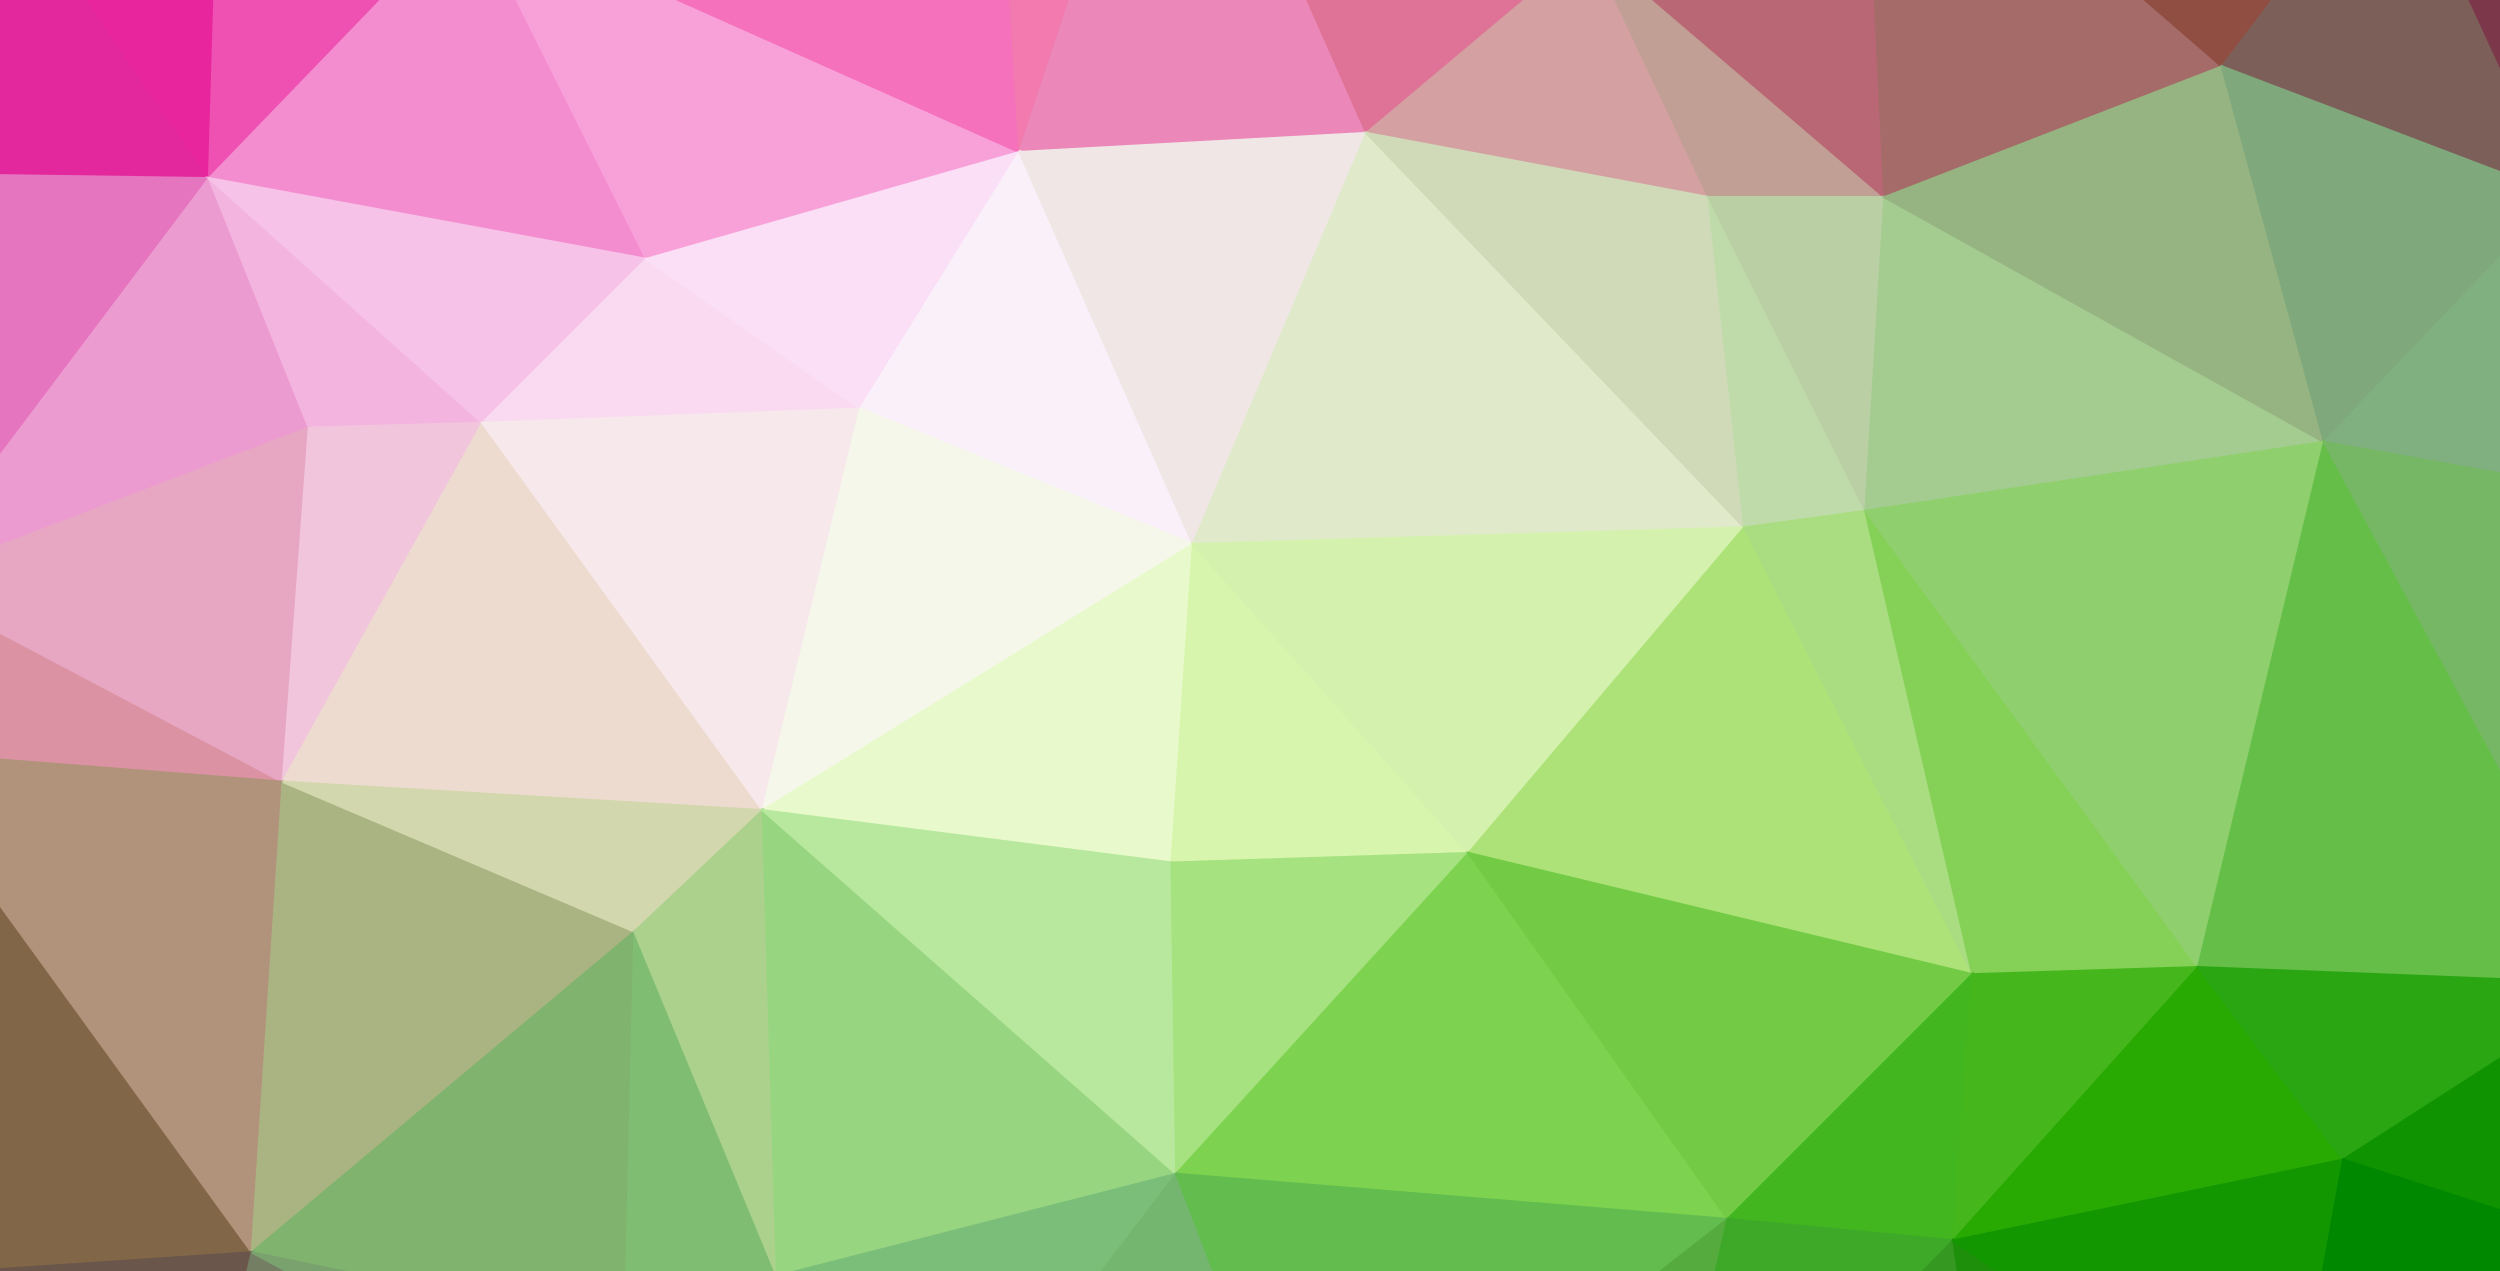 <svg width="1052" height="535" xmlns="http://www.w3.org/2000/svg"><rect width="100%" height="100%" fill="#333333" stroke="none"/><g><path d="M-27,-94L-128,72L88,75Z" fill="#e3279c" stroke="#e3279c" fill-opacity="1" stroke-opacity="1"/><path d="M-27,-94L88,75L91,-26Z" fill="#e8259c" stroke="#e8259c" fill-opacity="1" stroke-opacity="1"/><path d="M-27,-94L91,-26L198,-39Z" fill="#ea2e93" stroke="#ea2e93" fill-opacity="1" stroke-opacity="1"/><path d="M-27,-94L198,-39L418,-123Z" fill="#f1569a" stroke="#f1569a" fill-opacity="1" stroke-opacity="1"/><path d="M-27,-94L418,-123L493,-129Z" fill="#f26896" stroke="#f26896" fill-opacity="1" stroke-opacity="1"/><path d="M91,-26L88,75L198,-39Z" fill="#ee51b2" stroke="#ee51b2" fill-opacity="1" stroke-opacity="1"/><path d="M198,-39L88,75L272,109Z" fill="#f48dd0" stroke="#f48dd0" fill-opacity="1" stroke-opacity="1"/><path d="M198,-39L272,109L429,64Z" fill="#f8a1d9" stroke="#f8a1d9" fill-opacity="1" stroke-opacity="1"/><path d="M198,-39L429,64L418,-123Z" fill="#f671bc" stroke="#f671bc" fill-opacity="1" stroke-opacity="1"/><path d="M418,-123L429,64L493,-129Z" fill="#f27aae" stroke="#f27aae" fill-opacity="1" stroke-opacity="1"/><path d="M493,-129L429,64L575,56Z" fill="#ec87b9" stroke="#ec87b9" fill-opacity="1" stroke-opacity="1"/><path d="M493,-129L575,56L669,-23Z" fill="#df7397" stroke="#df7397" fill-opacity="1" stroke-opacity="1"/><path d="M493,-129L669,-23L784,-103Z" fill="#d16f6f" stroke="#d16f6f" fill-opacity="1" stroke-opacity="1"/><path d="M493,-129L784,-103L1175,-80Z" fill="#a55940" stroke="#a55940" fill-opacity="1" stroke-opacity="1"/><path d="M669,-23L575,56L719,83Z" fill="#d4a0a1" stroke="#d4a0a1" fill-opacity="1" stroke-opacity="1"/><path d="M669,-23L719,83L793,83Z" fill="#c19f94" stroke="#c19f94" fill-opacity="1" stroke-opacity="1"/><path d="M669,-23L793,83L784,-103Z" fill="#ba6775" stroke="#ba6775" fill-opacity="1" stroke-opacity="1"/><path d="M784,-103L793,83L935,28Z" fill="#a46b68" stroke="#a46b68" fill-opacity="1" stroke-opacity="1"/><path d="M784,-103L935,28L1008,-68Z" fill="#904e43" stroke="#904e43" fill-opacity="1" stroke-opacity="1"/><path d="M784,-103L1008,-68L1175,-80Z" fill="#7b4430" stroke="#7b4430" fill-opacity="1" stroke-opacity="1"/><path d="M1008,-68L935,28L1077,82Z" fill="#7d5f59" stroke="#7d5f59" fill-opacity="1" stroke-opacity="1"/><path d="M1008,-68L1077,82L1175,-80Z" fill="#7c374a" stroke="#7c374a" fill-opacity="1" stroke-opacity="1"/><path d="M1175,-80L1077,82L1226,-50Z" fill="#7c324d" stroke="#7c324d" fill-opacity="1" stroke-opacity="1"/><path d="M1226,-50L1077,82L1292,87Z" fill="#7e5c64" stroke="#7e5c64" fill-opacity="1" stroke-opacity="1"/><path d="M-128,72L-103,541L-47,316Z" fill="#d08089" stroke="#d08089" fill-opacity="1" stroke-opacity="1"/><path d="M-128,72L-47,316L-40,245Z" fill="#e27fb8" stroke="#e27fb8" fill-opacity="1" stroke-opacity="1"/><path d="M-128,72L-40,245L88,75Z" fill="#e675c0" stroke="#e675c0" fill-opacity="1" stroke-opacity="1"/><path d="M88,75L-40,245L130,180Z" fill="#ec9bd0" stroke="#ec9bd0" fill-opacity="1" stroke-opacity="1"/><path d="M88,75L130,180L203,178Z" fill="#f3b5e0" stroke="#f3b5e0" fill-opacity="1" stroke-opacity="1"/><path d="M88,75L203,178L272,109Z" fill="#f6c2e8" stroke="#f6c2e8" fill-opacity="1" stroke-opacity="1"/><path d="M272,109L203,178L362,172Z" fill="#f9daf1" stroke="#f9daf1" fill-opacity="1" stroke-opacity="1"/><path d="M272,109L362,172L429,64Z" fill="#fadff7" stroke="#fadff7" fill-opacity="1" stroke-opacity="1"/><path d="M429,64L362,172L502,229Z" fill="#faf0f9" stroke="#faf0f9" fill-opacity="1" stroke-opacity="1"/><path d="M429,64L502,229L575,56Z" fill="#efe6e5" stroke="#efe6e5" fill-opacity="1" stroke-opacity="1"/><path d="M575,56L502,229L734,222Z" fill="#e0eaca" stroke="#e0eaca" fill-opacity="1" stroke-opacity="1"/><path d="M575,56L734,222L719,83Z" fill="#d0dab9" stroke="#d0dab9" fill-opacity="1" stroke-opacity="1"/><path d="M719,83L734,222L785,215Z" fill="#bfdba9" stroke="#bfdba9" fill-opacity="1" stroke-opacity="1"/><path d="M719,83L785,215L793,83Z" fill="#bad0a4" stroke="#bad0a4" fill-opacity="1" stroke-opacity="1"/><path d="M793,83L785,215L978,186Z" fill="#a4cb90" stroke="#a4cb90" fill-opacity="1" stroke-opacity="1"/><path d="M793,83L978,186L935,28Z" fill="#96b481" stroke="#96b481" fill-opacity="1" stroke-opacity="1"/><path d="M935,28L978,186L1077,82Z" fill="#7fa87c" stroke="#7fa87c" fill-opacity="1" stroke-opacity="1"/><path d="M1077,82L978,186L1179,222Z" fill="#80af80" stroke="#80af80" fill-opacity="1" stroke-opacity="1"/><path d="M1077,82L1179,222L1292,87Z" fill="#809c80" stroke="#809c80" fill-opacity="1" stroke-opacity="1"/><path d="M1292,87L1179,222L1329,172Z" fill="#809780" stroke="#809780" fill-opacity="1" stroke-opacity="1"/><path d="M-40,245L-47,316L119,329Z" fill="#db92a3" stroke="#db92a3" fill-opacity="1" stroke-opacity="1"/><path d="M-40,245L119,329L130,180Z" fill="#e7a7c2" stroke="#e7a7c2" fill-opacity="1" stroke-opacity="1"/><path d="M130,180L119,329L203,178Z" fill="#f1c5db" stroke="#f1c5db" fill-opacity="1" stroke-opacity="1"/><path d="M203,178L119,329L321,341Z" fill="#eddbcf" stroke="#eddbcf" fill-opacity="1" stroke-opacity="1"/><path d="M203,178L321,341L362,172Z" fill="#f7e8eb" stroke="#f7e8eb" fill-opacity="1" stroke-opacity="1"/><path d="M362,172L321,341L502,229Z" fill="#f5f7ea" stroke="#f5f7ea" fill-opacity="1" stroke-opacity="1"/><path d="M502,229L321,341L493,363Z" fill="#e8facb" stroke="#e8facb" fill-opacity="1" stroke-opacity="1"/><path d="M502,229L493,363L618,359Z" fill="#d8f5ae" stroke="#d8f5ae" fill-opacity="1" stroke-opacity="1"/><path d="M502,229L618,359L734,222Z" fill="#d4f1ad" stroke="#d4f1ad" fill-opacity="1" stroke-opacity="1"/><path d="M734,222L618,359L830,410Z" fill="#ace278" stroke="#ace278" fill-opacity="1" stroke-opacity="1"/><path d="M734,222L830,410L785,215Z" fill="#aadd82" stroke="#aadd82" fill-opacity="1" stroke-opacity="1"/><path d="M785,215L830,410L925,407Z" fill="#85d056" stroke="#85d056" fill-opacity="1" stroke-opacity="1"/><path d="M785,215L925,407L978,186Z" fill="#8fcf6e" stroke="#8fcf6e" fill-opacity="1" stroke-opacity="1"/><path d="M978,186L925,407L1101,414Z" fill="#65be48" stroke="#65be48" fill-opacity="1" stroke-opacity="1"/><path d="M978,186L1101,414L1179,222Z" fill="#76b765" stroke="#76b765" fill-opacity="1" stroke-opacity="1"/><path d="M1179,222L1101,414L1246,413Z" fill="#5da541" stroke="#5da541" fill-opacity="1" stroke-opacity="1"/><path d="M1179,222L1246,413L1329,172Z" fill="#76a267" stroke="#76a267" fill-opacity="1" stroke-opacity="1"/><path d="M1329,172L1246,413L1282,493Z" fill="#57953c" stroke="#57953c" fill-opacity="1" stroke-opacity="1"/><path d="M1329,172L1282,493L1261,658Z" fill="#278110" stroke="#278110" fill-opacity="1" stroke-opacity="1"/><path d="M-47,316L-103,541L106,527Z" fill="#816747" stroke="#816747" fill-opacity="1" stroke-opacity="1"/><path d="M-47,316L106,527L119,329Z" fill="#b1937b" stroke="#b1937b" fill-opacity="1" stroke-opacity="1"/><path d="M119,329L106,527L267,392Z" fill="#aab482" stroke="#aab482" fill-opacity="1" stroke-opacity="1"/><path d="M119,329L267,392L321,341Z" fill="#d3d7ad" stroke="#d3d7ad" fill-opacity="1" stroke-opacity="1"/><path d="M267,392L106,527L263,560Z" fill="#80b36d" stroke="#80b36d" fill-opacity="1" stroke-opacity="1"/><path d="M267,392L263,560L327,537Z" fill="#7fbd72" stroke="#7fbd72" fill-opacity="1" stroke-opacity="1"/><path d="M267,392L327,537L321,341Z" fill="#abd18d" stroke="#abd18d" fill-opacity="1" stroke-opacity="1"/><path d="M321,341L327,537L495,494Z" fill="#98d580" stroke="#98d580" fill-opacity="1" stroke-opacity="1"/><path d="M321,341L495,494L493,363Z" fill="#b8e89e" stroke="#b8e89e" fill-opacity="1" stroke-opacity="1"/><path d="M493,363L495,494L618,359Z" fill="#a6e27f" stroke="#a6e27f" fill-opacity="1" stroke-opacity="1"/><path d="M618,359L495,494L727,513Z" fill="#7dd250" stroke="#7dd250" fill-opacity="1" stroke-opacity="1"/><path d="M618,359L727,513L830,410Z" fill="#73cb45" stroke="#73cb45" fill-opacity="1" stroke-opacity="1"/><path d="M830,410L727,513L822,522Z" fill="#41b61e" stroke="#41b61e" fill-opacity="1" stroke-opacity="1"/><path d="M830,410L822,522L925,407Z" fill="#45b61c" stroke="#45b61c" fill-opacity="1" stroke-opacity="1"/><path d="M925,407L822,522L986,488Z" fill="#29aa03" stroke="#29aa03" fill-opacity="1" stroke-opacity="1"/><path d="M925,407L986,488L1101,414Z" fill="#29a612" stroke="#29a612" fill-opacity="1" stroke-opacity="1"/><path d="M1101,414L986,488L1141,538Z" fill="#0f9300" stroke="#0f9300" fill-opacity="1" stroke-opacity="1"/><path d="M1101,414L1141,538L1246,413Z" fill="#1e8e08" stroke="#1e8e08" fill-opacity="1" stroke-opacity="1"/><path d="M1246,413L1141,538L1282,493Z" fill="#0f8000" stroke="#0f8000" fill-opacity="1" stroke-opacity="1"/><path d="M-103,541L-65,713L61,718Z" fill="#65323f" stroke="#65323f" fill-opacity="1" stroke-opacity="1"/><path d="M-103,541L61,718L106,527Z" fill="#6a564a" stroke="#6a564a" fill-opacity="1" stroke-opacity="1"/><path d="M106,527L61,718L284,623Z" fill="#747e62" stroke="#747e62" fill-opacity="1" stroke-opacity="1"/><path d="M106,527L284,623L263,560Z" fill="#79a26e" stroke="#79a26e" fill-opacity="1" stroke-opacity="1"/><path d="M263,560L284,623L327,537Z" fill="#7aac73" stroke="#7aac73" fill-opacity="1" stroke-opacity="1"/><path d="M327,537L284,623L359,672Z" fill="#7aa975" stroke="#7aa975" fill-opacity="1" stroke-opacity="1"/><path d="M327,537L359,672L495,494Z" fill="#7bbe7a" stroke="#7bbe7a" fill-opacity="1" stroke-opacity="1"/><path d="M495,494L359,672L554,648Z" fill="#74b66f" stroke="#74b66f" fill-opacity="1" stroke-opacity="1"/><path d="M495,494L554,648L727,513Z" fill="#62bc4e" stroke="#62bc4e" fill-opacity="1" stroke-opacity="1"/><path d="M727,513L554,648L696,650Z" fill="#55ab3d" stroke="#55ab3d" fill-opacity="1" stroke-opacity="1"/><path d="M727,513L696,650L822,522Z" fill="#3ea929" stroke="#3ea929" fill-opacity="1" stroke-opacity="1"/><path d="M822,522L696,650L844,673Z" fill="#359820" stroke="#359820" fill-opacity="1" stroke-opacity="1"/><path d="M822,522L844,673L962,621Z" fill="#1e8f0b" stroke="#1e8f0b" fill-opacity="1" stroke-opacity="1"/><path d="M822,522L962,621L986,488Z" fill="#129701" stroke="#129701" fill-opacity="1" stroke-opacity="1"/><path d="M986,488L962,621L1141,538Z" fill="#008900" stroke="#008900" fill-opacity="1" stroke-opacity="1"/><path d="M1141,538L962,621L1078,672Z" fill="#007700" stroke="#007700" fill-opacity="1" stroke-opacity="1"/><path d="M1141,538L1078,672L1261,658Z" fill="#006700" stroke="#006700" fill-opacity="1" stroke-opacity="1"/><path d="M1141,538L1261,658L1282,493Z" fill="#006d00" stroke="#006d00" fill-opacity="1" stroke-opacity="1"/><path d="M61,718L1078,672L844,673Z" fill="#55973c" stroke="#55973c" fill-opacity="1" stroke-opacity="1"/><path d="M61,718L844,673L359,672Z" fill="#7ca67c" stroke="#7ca67c" fill-opacity="1" stroke-opacity="1"/><path d="M61,718L359,672L284,623Z" fill="#798c6f" stroke="#798c6f" fill-opacity="1" stroke-opacity="1"/><path d="M359,672L844,673L554,648Z" fill="#63a34f" stroke="#63a34f" fill-opacity="1" stroke-opacity="1"/><path d="M554,648L844,673L696,650Z" fill="#4b9934" stroke="#4b9934" fill-opacity="1" stroke-opacity="1"/><path d="M844,673L1078,672L962,621Z" fill="#087900" stroke="#087900" fill-opacity="1" stroke-opacity="1"/></g></svg>